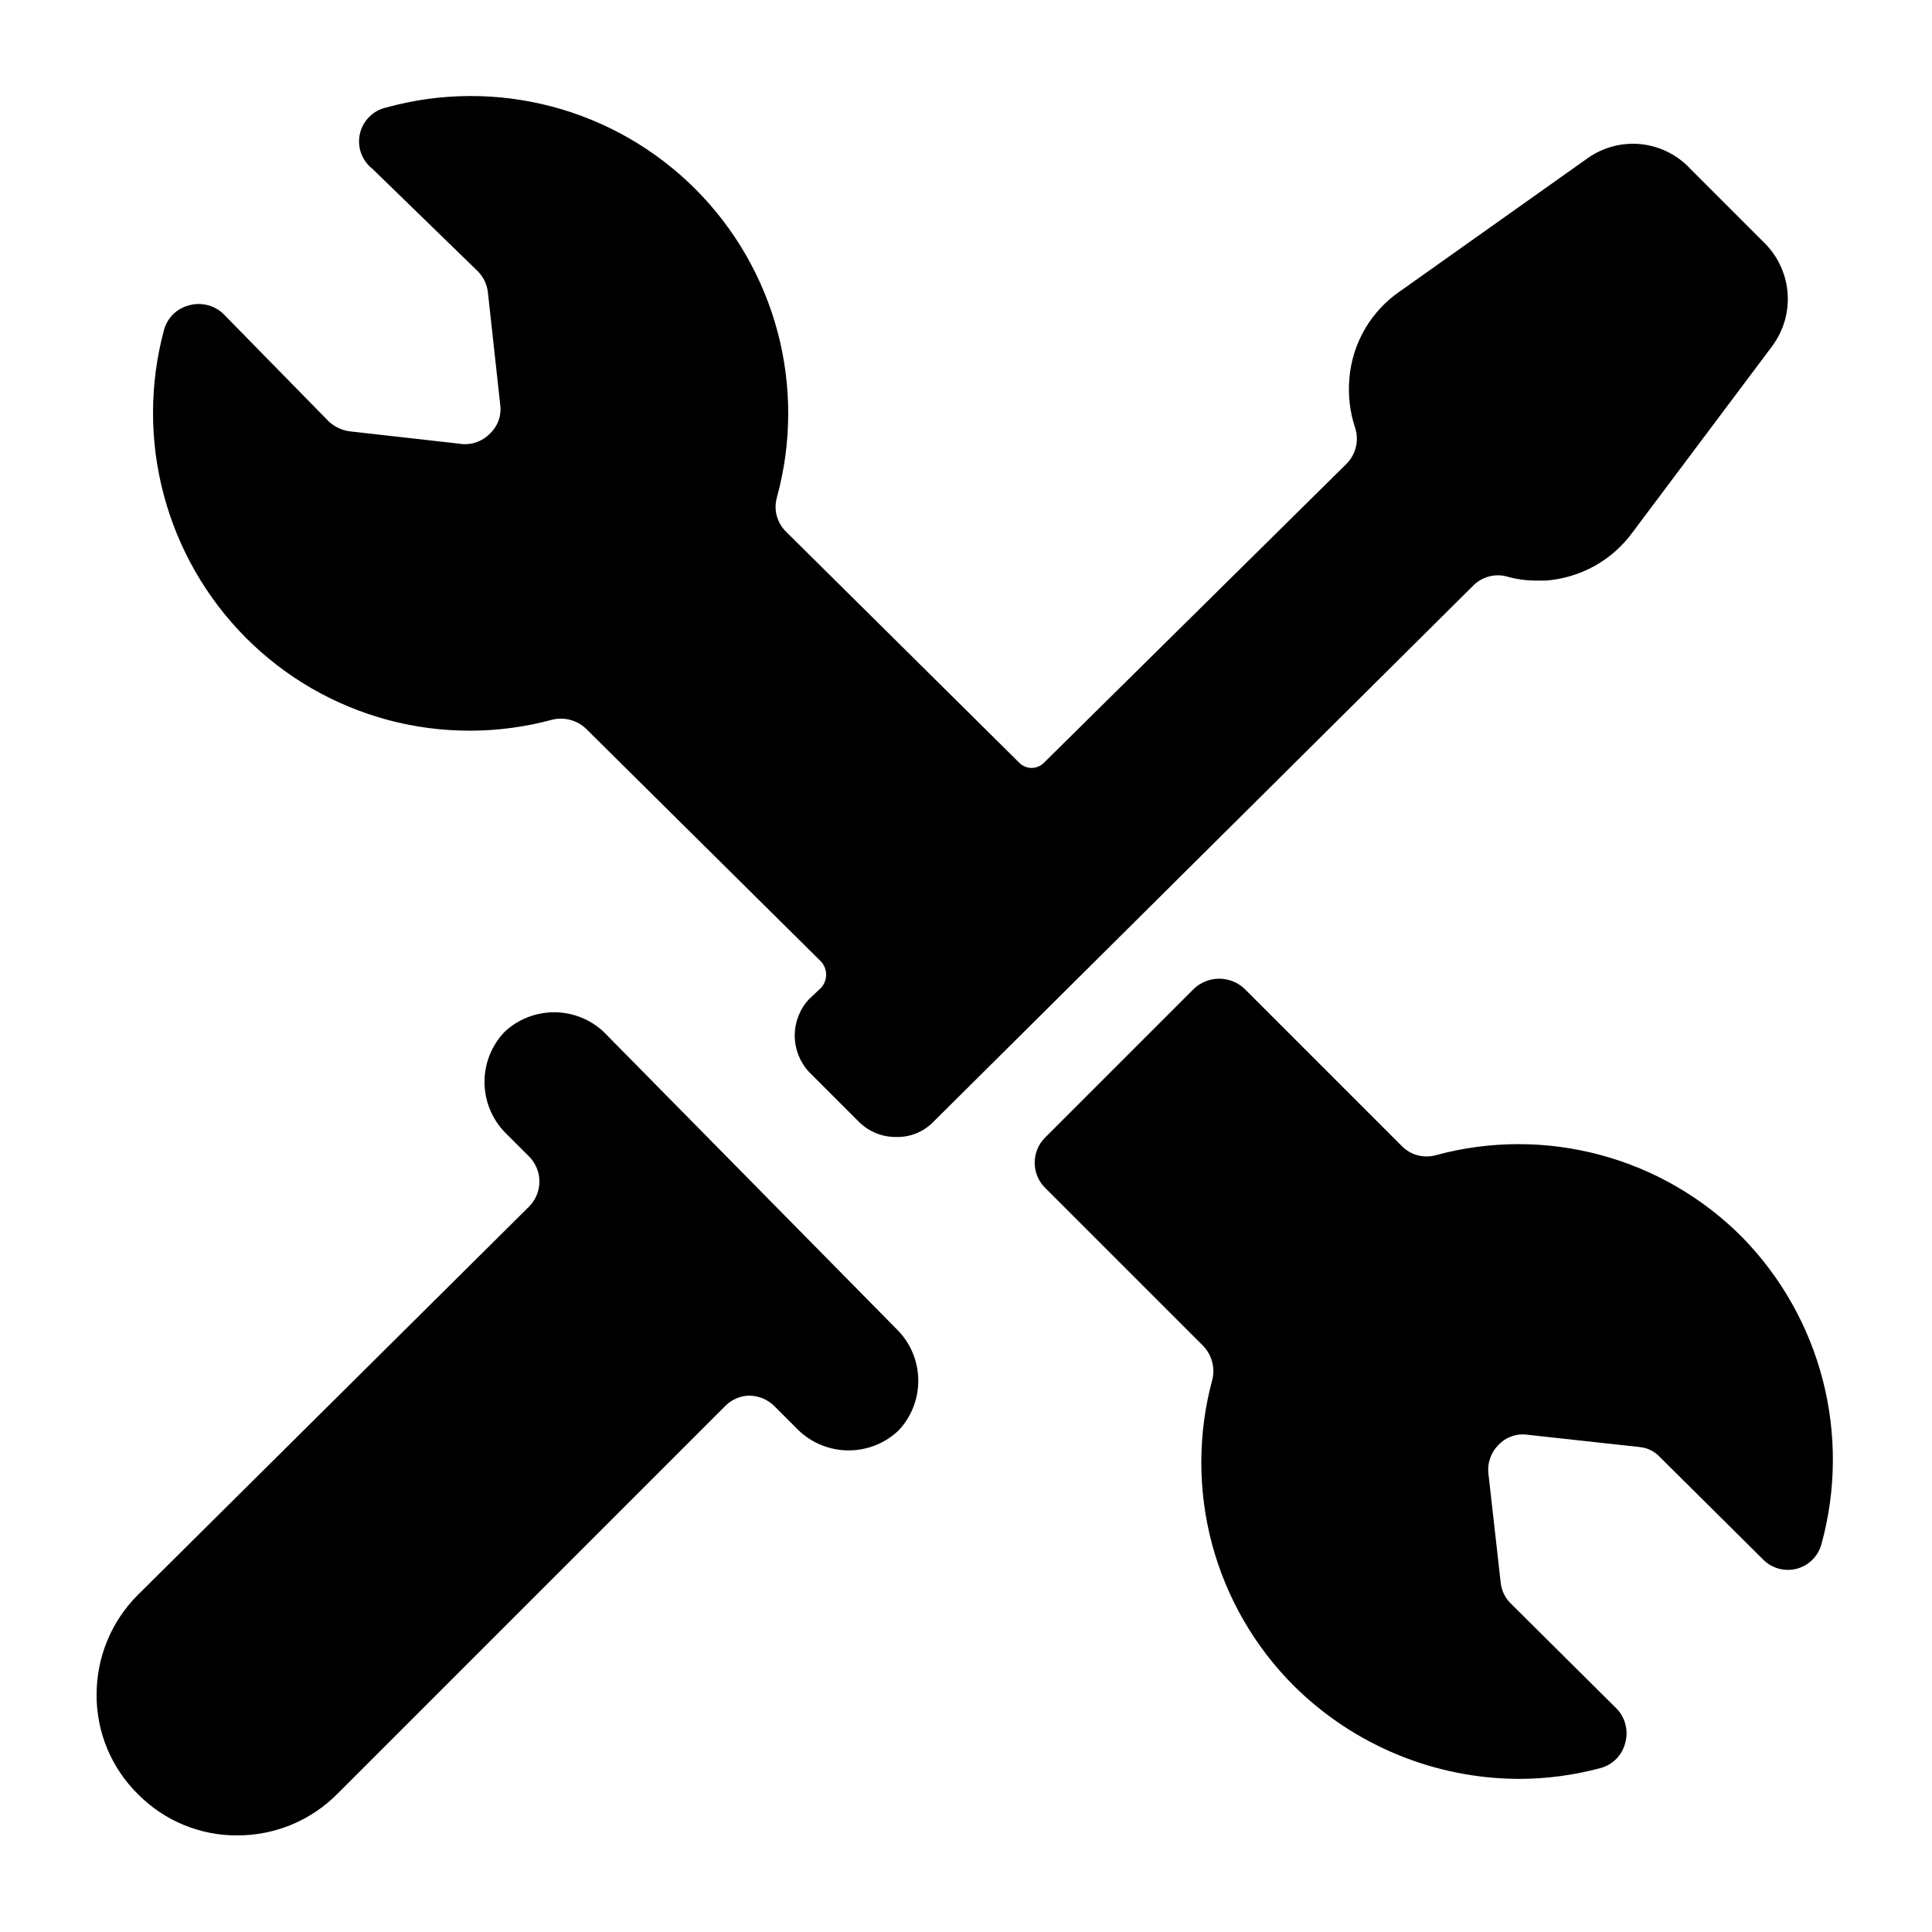<svg width="40" height="40" viewBox="0 0 40 40" fill="none" xmlns="http://www.w3.org/2000/svg">
<g id="Frame">
<g id="Group">
<path id="Vector" d="M12.5 21.365C12.222 21.103 11.854 20.958 11.473 20.958C11.091 20.958 10.723 21.103 10.445 21.365C10.179 21.644 10.031 22.015 10.031 22.4C10.031 22.785 10.179 23.156 10.445 23.435L10.955 23.945C11.091 24.083 11.168 24.269 11.168 24.462C11.168 24.656 11.091 24.842 10.955 24.98L2.855 33.02C2.583 33.291 2.367 33.614 2.22 33.969C2.074 34.325 1.999 34.706 2 35.09C1.998 35.472 2.073 35.851 2.22 36.204C2.367 36.557 2.583 36.877 2.855 37.145C3.123 37.417 3.443 37.633 3.796 37.78C4.149 37.927 4.528 38.002 4.91 38C5.294 38.001 5.675 37.926 6.031 37.78C6.386 37.633 6.709 37.417 6.98 37.145L15.02 29.105C15.148 28.977 15.319 28.902 15.5 28.895C15.696 28.894 15.884 28.969 16.025 29.105L16.535 29.615C16.814 29.881 17.185 30.029 17.57 30.029C17.955 30.029 18.326 29.881 18.605 29.615C18.867 29.337 19.012 28.969 19.012 28.587C19.012 28.206 18.867 27.838 18.605 27.56L12.5 21.365Z" fill="black"/>
<path id="Vector_2" d="M31.176 11.93C31.38 11.99 31.592 12.021 31.806 12.02H32.001C32.36 11.994 32.708 11.889 33.022 11.713C33.336 11.537 33.607 11.293 33.816 11L36.696 7.16C36.933 6.838 37.044 6.441 37.008 6.043C36.972 5.645 36.791 5.274 36.501 5L35.001 3.5C34.734 3.21 34.37 3.027 33.978 2.985C33.586 2.944 33.192 3.047 32.871 3.275L29.001 6.02C28.697 6.225 28.443 6.496 28.258 6.813C28.074 7.13 27.964 7.484 27.936 7.85C27.908 8.19 27.948 8.531 28.056 8.855C28.098 8.984 28.104 9.123 28.072 9.255C28.04 9.388 27.972 9.509 27.876 9.605L21.621 15.785C21.587 15.821 21.546 15.85 21.501 15.869C21.456 15.889 21.407 15.899 21.358 15.899C21.309 15.899 21.26 15.889 21.215 15.869C21.17 15.85 21.129 15.821 21.096 15.785L16.266 11C16.176 10.909 16.112 10.796 16.08 10.672C16.048 10.548 16.05 10.418 16.086 10.295C16.392 9.176 16.397 7.995 16.1 6.873C15.802 5.751 15.212 4.728 14.391 3.908C13.569 3.088 12.545 2.5 11.423 2.205C10.3 1.909 9.12 1.916 8.001 2.225C7.866 2.254 7.743 2.321 7.646 2.418C7.549 2.515 7.481 2.637 7.451 2.771C7.421 2.906 7.43 3.045 7.477 3.174C7.524 3.303 7.607 3.416 7.716 3.5L9.891 5.615C10.008 5.732 10.082 5.885 10.101 6.05L10.356 8.375C10.371 8.485 10.36 8.596 10.324 8.701C10.287 8.805 10.226 8.899 10.146 8.975C10.064 9.06 9.962 9.124 9.849 9.161C9.737 9.197 9.617 9.206 9.501 9.185L7.236 8.93C7.072 8.907 6.92 8.833 6.801 8.72L4.626 6.5C4.534 6.411 4.421 6.348 4.297 6.317C4.173 6.285 4.044 6.286 3.921 6.32C3.796 6.35 3.681 6.414 3.588 6.503C3.496 6.593 3.43 6.706 3.396 6.83C3.094 7.948 3.092 9.125 3.39 10.244C3.687 11.363 4.274 12.384 5.091 13.205C5.905 14.022 6.921 14.609 8.035 14.907C9.149 15.204 10.322 15.202 11.436 14.9C11.56 14.87 11.69 14.872 11.813 14.906C11.937 14.94 12.05 15.005 12.141 15.095L17.001 19.91C17.067 19.984 17.104 20.08 17.104 20.18C17.104 20.28 17.067 20.376 17.001 20.45L16.746 20.69C16.558 20.895 16.454 21.162 16.454 21.44C16.454 21.718 16.558 21.985 16.746 22.19L17.781 23.225C17.883 23.327 18.005 23.407 18.139 23.462C18.273 23.516 18.416 23.542 18.561 23.54C18.703 23.543 18.844 23.517 18.976 23.462C19.108 23.408 19.227 23.327 19.326 23.225L30.501 12.125C30.587 12.037 30.695 11.974 30.813 11.94C30.931 11.905 31.056 11.902 31.176 11.93Z" fill="black"/>
<path id="Vector_3" d="M36.08 25.625C35.268 24.804 34.253 24.213 33.138 23.913C32.024 23.613 30.849 23.613 29.735 23.915C29.612 23.95 29.482 23.952 29.358 23.921C29.234 23.889 29.121 23.825 29.03 23.735L25.76 20.465C25.619 20.335 25.434 20.263 25.242 20.263C25.051 20.263 24.866 20.335 24.725 20.465L21.635 23.555C21.498 23.693 21.422 23.879 21.422 24.073C21.422 24.266 21.498 24.452 21.635 24.59L24.905 27.86C24.995 27.951 25.06 28.064 25.094 28.187C25.128 28.311 25.13 28.441 25.1 28.565C24.798 29.678 24.796 30.851 25.093 31.966C25.391 33.08 25.978 34.096 26.795 34.91C28.033 36.135 29.703 36.824 31.445 36.83C32.017 36.83 32.587 36.754 33.14 36.605C33.264 36.571 33.377 36.505 33.467 36.412C33.556 36.32 33.62 36.205 33.65 36.08C33.684 35.957 33.685 35.827 33.653 35.704C33.622 35.58 33.559 35.467 33.47 35.375L31.28 33.2C31.161 33.084 31.087 32.93 31.07 32.765L30.815 30.5C30.804 30.393 30.817 30.285 30.854 30.184C30.89 30.082 30.948 29.991 31.025 29.915C31.101 29.834 31.195 29.773 31.299 29.737C31.404 29.7 31.515 29.689 31.625 29.705L33.95 29.96C34.111 29.976 34.26 30.051 34.37 30.17L36.5 32.285C36.59 32.377 36.702 32.443 36.826 32.477C36.95 32.511 37.081 32.511 37.205 32.478C37.328 32.444 37.441 32.378 37.531 32.286C37.621 32.194 37.684 32.08 37.715 31.955C38.017 30.849 38.025 29.683 37.739 28.573C37.452 27.462 36.88 26.446 36.08 25.625Z" fill="black"/>
</g>
</g>
</svg>
